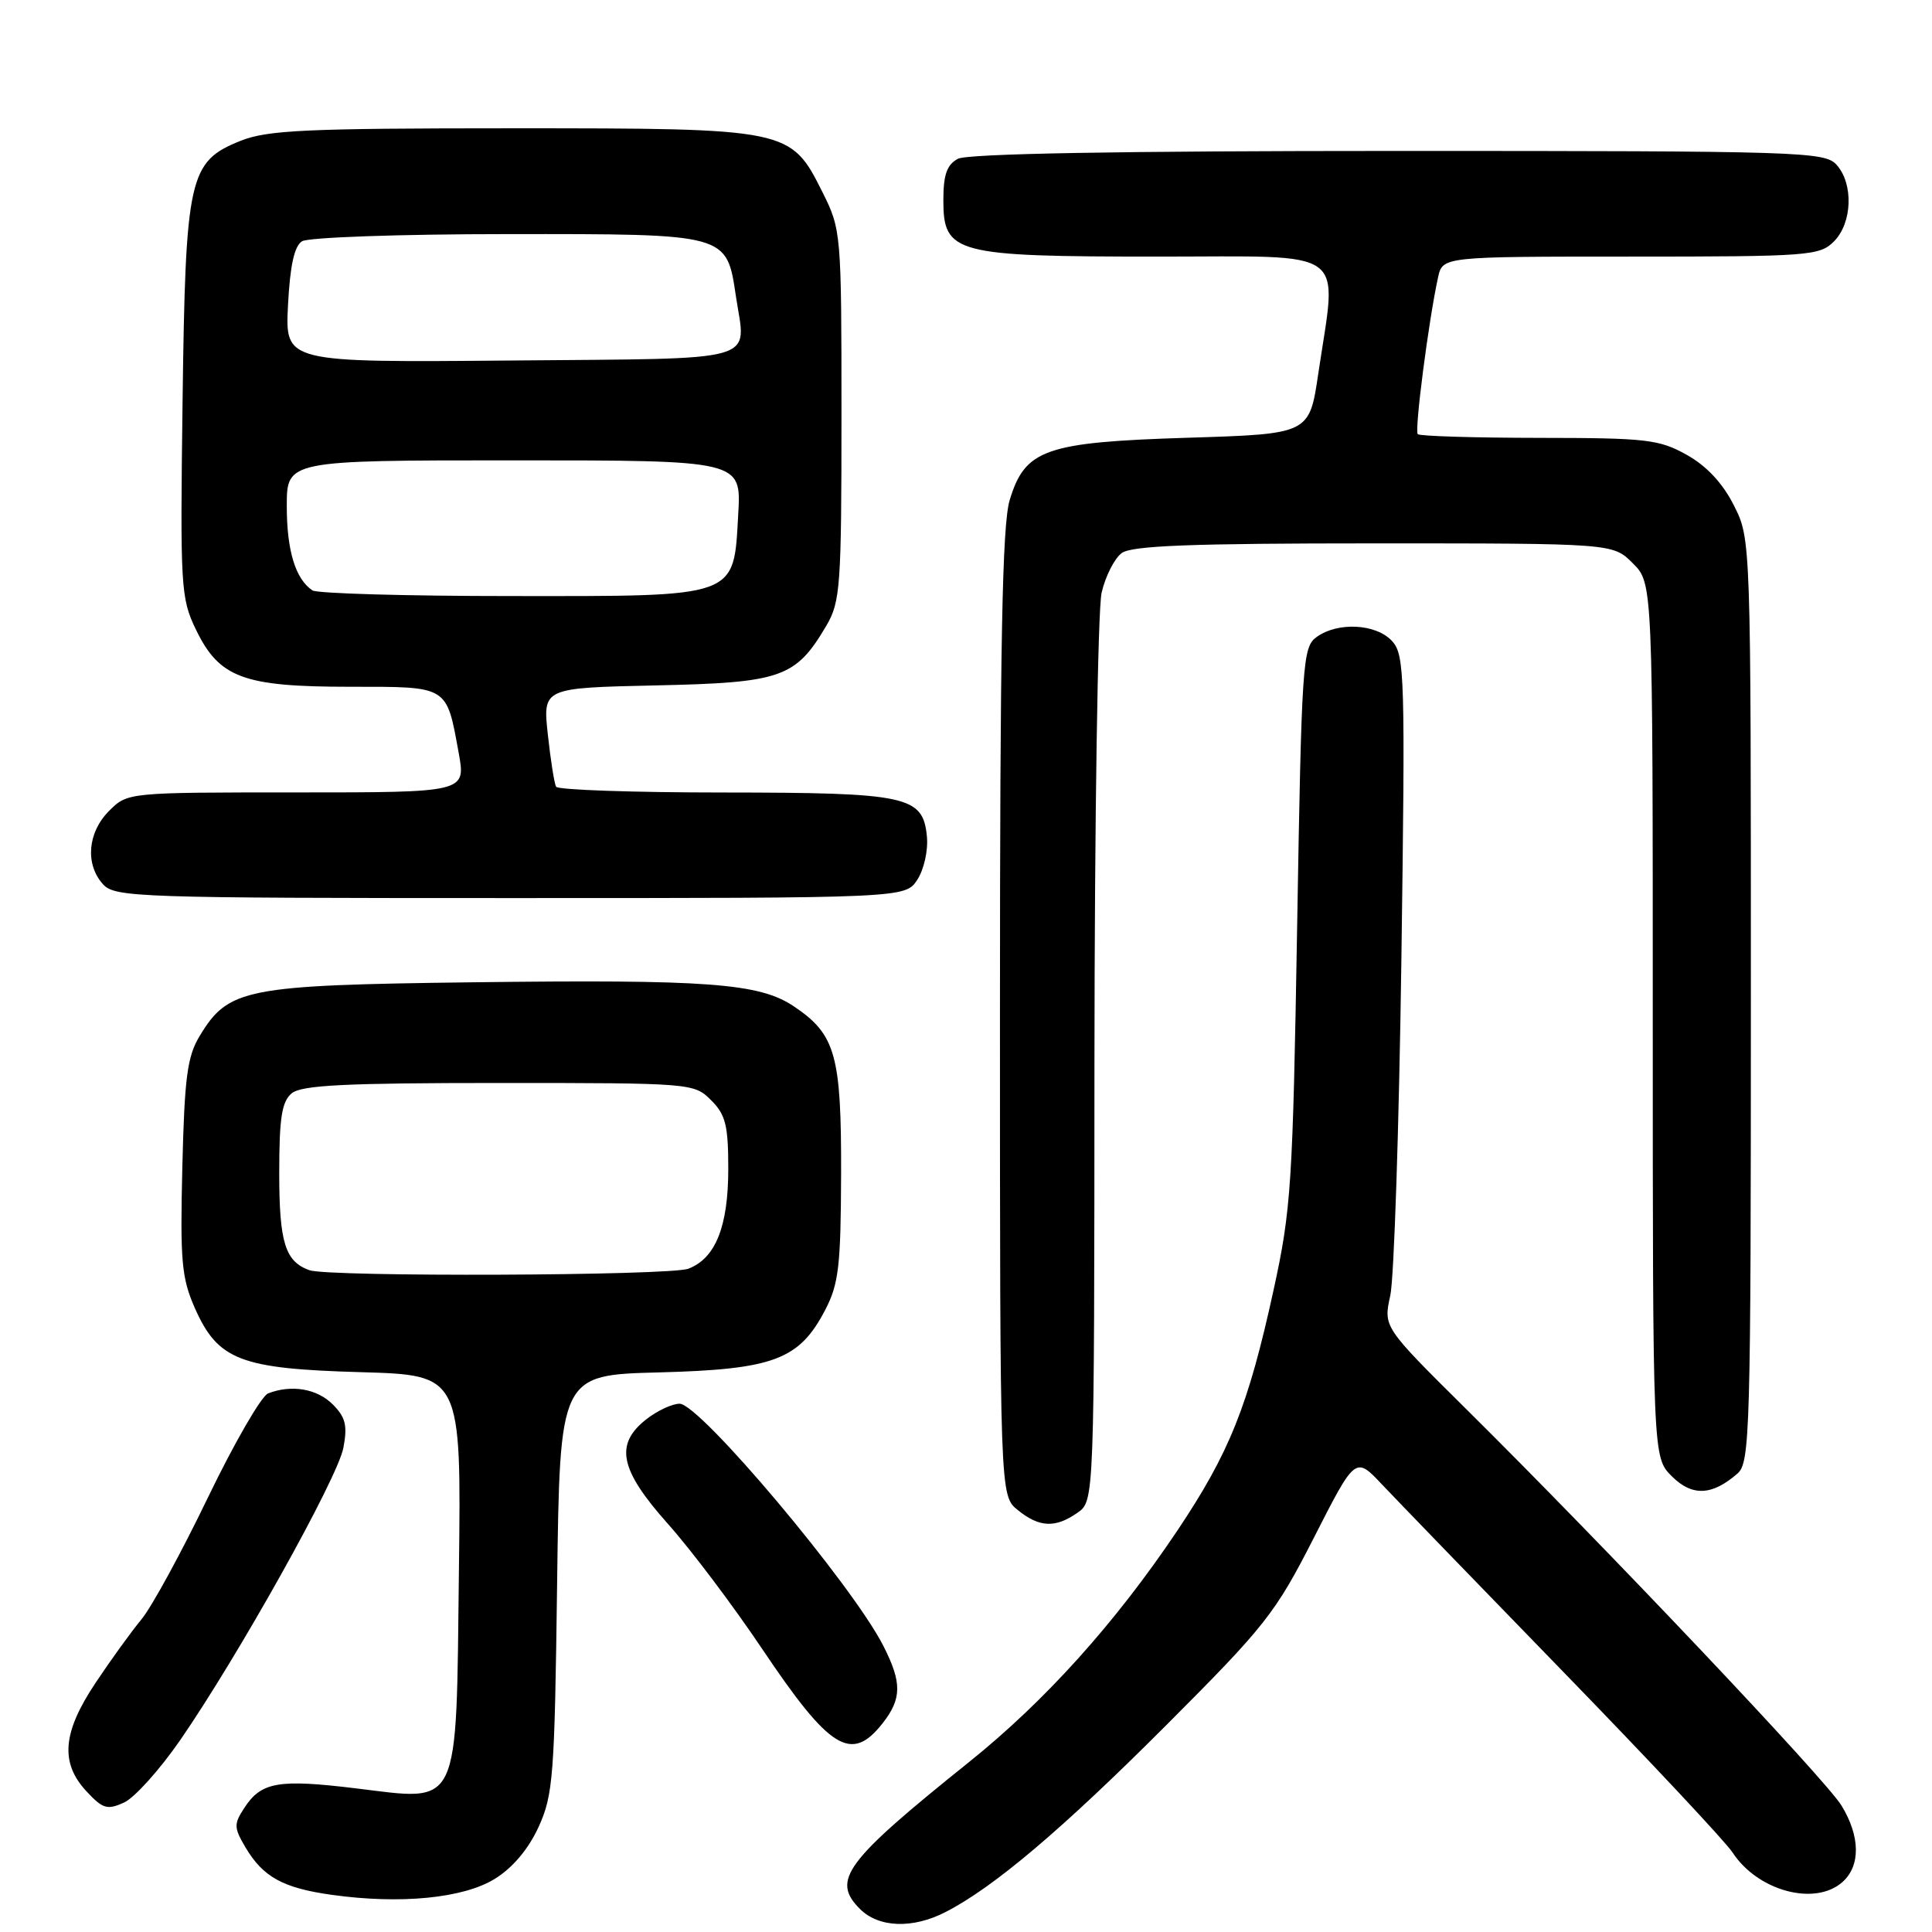 <?xml version="1.0" encoding="UTF-8" standalone="no"?>
<!DOCTYPE svg PUBLIC "-//W3C//DTD SVG 1.1//EN" "http://www.w3.org/Graphics/SVG/1.1/DTD/svg11.dtd" >
<svg xmlns="http://www.w3.org/2000/svg" xmlns:xlink="http://www.w3.org/1999/xlink" version="1.1" viewBox="0 0 256 256">
 <g >
 <path fill="currentColor"
d=" M 125.30 253.35 C 131.68 250.08 140.78 242.37 154.56 228.57 C 167.68 215.43 168.98 213.79 174.11 203.73 C 179.60 192.95 179.60 192.95 183.15 196.73 C 185.11 198.80 195.96 210.02 207.27 221.66 C 218.58 233.30 228.62 244.01 229.57 245.46 C 232.93 250.60 240.55 252.62 244.17 249.35 C 246.55 247.19 246.49 243.31 244.01 239.25 C 241.92 235.81 212.69 204.94 194.24 186.67 C 183.30 175.83 183.30 175.83 184.22 171.67 C 184.72 169.37 185.38 149.37 185.69 127.21 C 186.21 89.56 186.13 86.80 184.47 84.96 C 182.37 82.64 177.25 82.37 174.44 84.42 C 172.60 85.76 172.47 87.75 171.88 122.67 C 171.30 157.00 171.09 160.28 168.74 171.00 C 165.39 186.32 162.90 192.52 155.98 202.85 C 147.75 215.10 138.49 225.39 128.38 233.50 C 111.94 246.69 110.13 249.13 113.95 252.95 C 116.44 255.44 120.94 255.60 125.30 253.35 Z  M 65.56 248.96 C 67.92 247.51 70.02 245.02 71.36 242.09 C 73.30 237.85 73.49 235.40 73.82 209.85 C 74.18 182.19 74.18 182.19 87.34 181.85 C 102.54 181.45 105.92 180.17 109.36 173.54 C 111.14 170.12 111.41 167.71 111.45 155.54 C 111.49 139.81 110.72 137.07 105.21 133.36 C 100.62 130.27 93.88 129.77 62.50 130.16 C 32.46 130.54 30.26 130.98 26.46 137.27 C 24.81 139.98 24.45 142.77 24.16 154.65 C 23.86 167.10 24.06 169.34 25.82 173.33 C 28.88 180.23 31.83 181.37 47.81 181.82 C 61.12 182.20 61.12 182.20 60.81 208.07 C 60.43 240.11 61.11 238.66 47.19 236.97 C 36.90 235.72 34.63 236.11 32.39 239.53 C 30.97 241.70 30.98 242.16 32.53 244.79 C 34.86 248.72 37.51 250.18 43.99 251.08 C 53.08 252.35 61.40 251.53 65.56 248.96 Z  M 23.86 230.60 C 31.63 219.34 44.75 195.85 45.50 191.84 C 46.06 188.89 45.79 187.79 44.09 186.09 C 42.01 184.01 38.64 183.43 35.53 184.63 C 34.64 184.97 31.05 191.18 27.55 198.43 C 24.06 205.68 20.10 212.93 18.76 214.55 C 17.42 216.17 14.67 219.97 12.66 222.99 C 8.28 229.55 7.94 233.57 11.45 237.35 C 13.61 239.68 14.21 239.86 16.43 238.85 C 17.82 238.22 21.16 234.50 23.86 230.60 Z  M 116.93 228.37 C 119.51 225.08 119.53 222.96 117.04 218.07 C 112.90 209.96 92.74 186.00 90.05 186.00 C 89.07 186.00 87.08 186.93 85.63 188.07 C 81.41 191.39 82.11 194.75 88.51 201.93 C 91.54 205.32 97.16 212.78 100.99 218.49 C 109.95 231.84 112.80 233.61 116.93 228.37 Z  M 142.78 200.44 C 145.00 198.89 145.00 198.89 145.02 140.69 C 145.04 108.69 145.46 80.71 145.97 78.53 C 146.48 76.34 147.68 73.98 148.64 73.28 C 149.97 72.30 157.94 72.00 182.05 72.00 C 213.73 72.00 213.73 72.00 216.36 74.64 C 219.00 77.27 219.00 77.27 219.00 135.18 C 219.00 193.09 219.00 193.09 221.52 195.61 C 224.22 198.31 226.87 198.19 230.25 195.23 C 231.88 193.79 232.00 189.53 232.00 132.56 C 232.00 71.42 232.00 71.42 229.75 66.97 C 228.27 64.03 226.14 61.74 223.50 60.27 C 219.84 58.22 218.18 58.03 203.92 58.02 C 195.35 58.01 188.12 57.79 187.86 57.53 C 187.41 57.07 189.30 42.45 190.55 36.75 C 191.16 34.00 191.16 34.00 216.08 34.00 C 239.67 34.00 241.11 33.89 243.00 32.00 C 245.45 29.55 245.62 24.34 243.35 21.83 C 241.78 20.10 238.66 20.00 185.28 20.00 C 148.31 20.00 128.20 20.36 126.93 21.04 C 125.47 21.82 125.00 23.14 125.00 26.51 C 125.00 33.61 126.46 34.00 153.45 34.00 C 179.12 34.00 177.19 32.59 174.68 49.50 C 173.50 57.50 173.50 57.50 157.50 58.00 C 138.49 58.59 135.83 59.52 133.79 66.26 C 132.80 69.53 132.50 85.16 132.50 134.34 C 132.50 198.18 132.50 198.18 134.86 200.09 C 137.72 202.41 139.84 202.50 142.78 200.44 Z  M 121.55 116.57 C 122.43 115.21 123.00 112.69 122.82 110.84 C 122.30 105.46 120.29 105.03 95.81 105.01 C 83.88 105.01 73.93 104.66 73.69 104.25 C 73.45 103.84 72.96 100.72 72.59 97.32 C 71.92 91.15 71.92 91.15 86.89 90.82 C 103.55 90.46 105.43 89.81 109.50 82.90 C 111.35 79.75 111.50 77.70 111.50 55.00 C 111.50 30.87 111.46 30.43 109.00 25.50 C 104.76 17.03 104.64 17.00 67.77 17.00 C 40.58 17.00 35.45 17.24 31.90 18.65 C 25.01 21.41 24.58 23.35 24.19 53.28 C 23.87 77.87 23.95 79.26 25.97 83.44 C 29.06 89.82 32.25 91.00 46.37 91.00 C 59.49 91.00 59.14 90.79 60.78 99.77 C 61.73 105.00 61.73 105.00 39.32 105.00 C 16.91 105.00 16.91 105.00 14.45 107.45 C 11.60 110.31 11.26 114.52 13.65 117.17 C 15.22 118.90 18.21 119.00 67.63 119.00 C 119.95 119.00 119.95 119.00 121.55 116.57 Z  M 41.00 168.31 C 37.78 167.16 37.00 164.63 37.00 155.43 C 37.00 148.11 37.34 145.97 38.65 144.87 C 39.96 143.79 45.71 143.50 66.13 143.50 C 91.66 143.50 91.97 143.53 94.22 145.78 C 96.15 147.70 96.50 149.11 96.50 154.88 C 96.50 162.52 94.81 166.74 91.21 168.11 C 88.74 169.05 43.57 169.22 41.00 168.31 Z  M 41.40 78.23 C 39.15 76.73 38.00 72.96 38.00 67.07 C 38.00 61.00 38.00 61.00 68.11 61.00 C 98.23 61.00 98.23 61.00 97.82 68.12 C 97.19 79.30 98.01 79.00 67.64 78.98 C 53.81 78.98 42.00 78.64 41.40 78.23 Z  M 38.16 40.47 C 38.43 35.21 38.99 32.62 40.02 31.97 C 40.84 31.45 53.03 31.02 67.25 31.02 C 96.56 31.00 96.27 30.92 97.52 39.31 C 98.85 48.16 101.31 47.47 67.63 47.77 C 37.78 48.03 37.78 48.03 38.16 40.47 Z "/>
</g>
</svg>